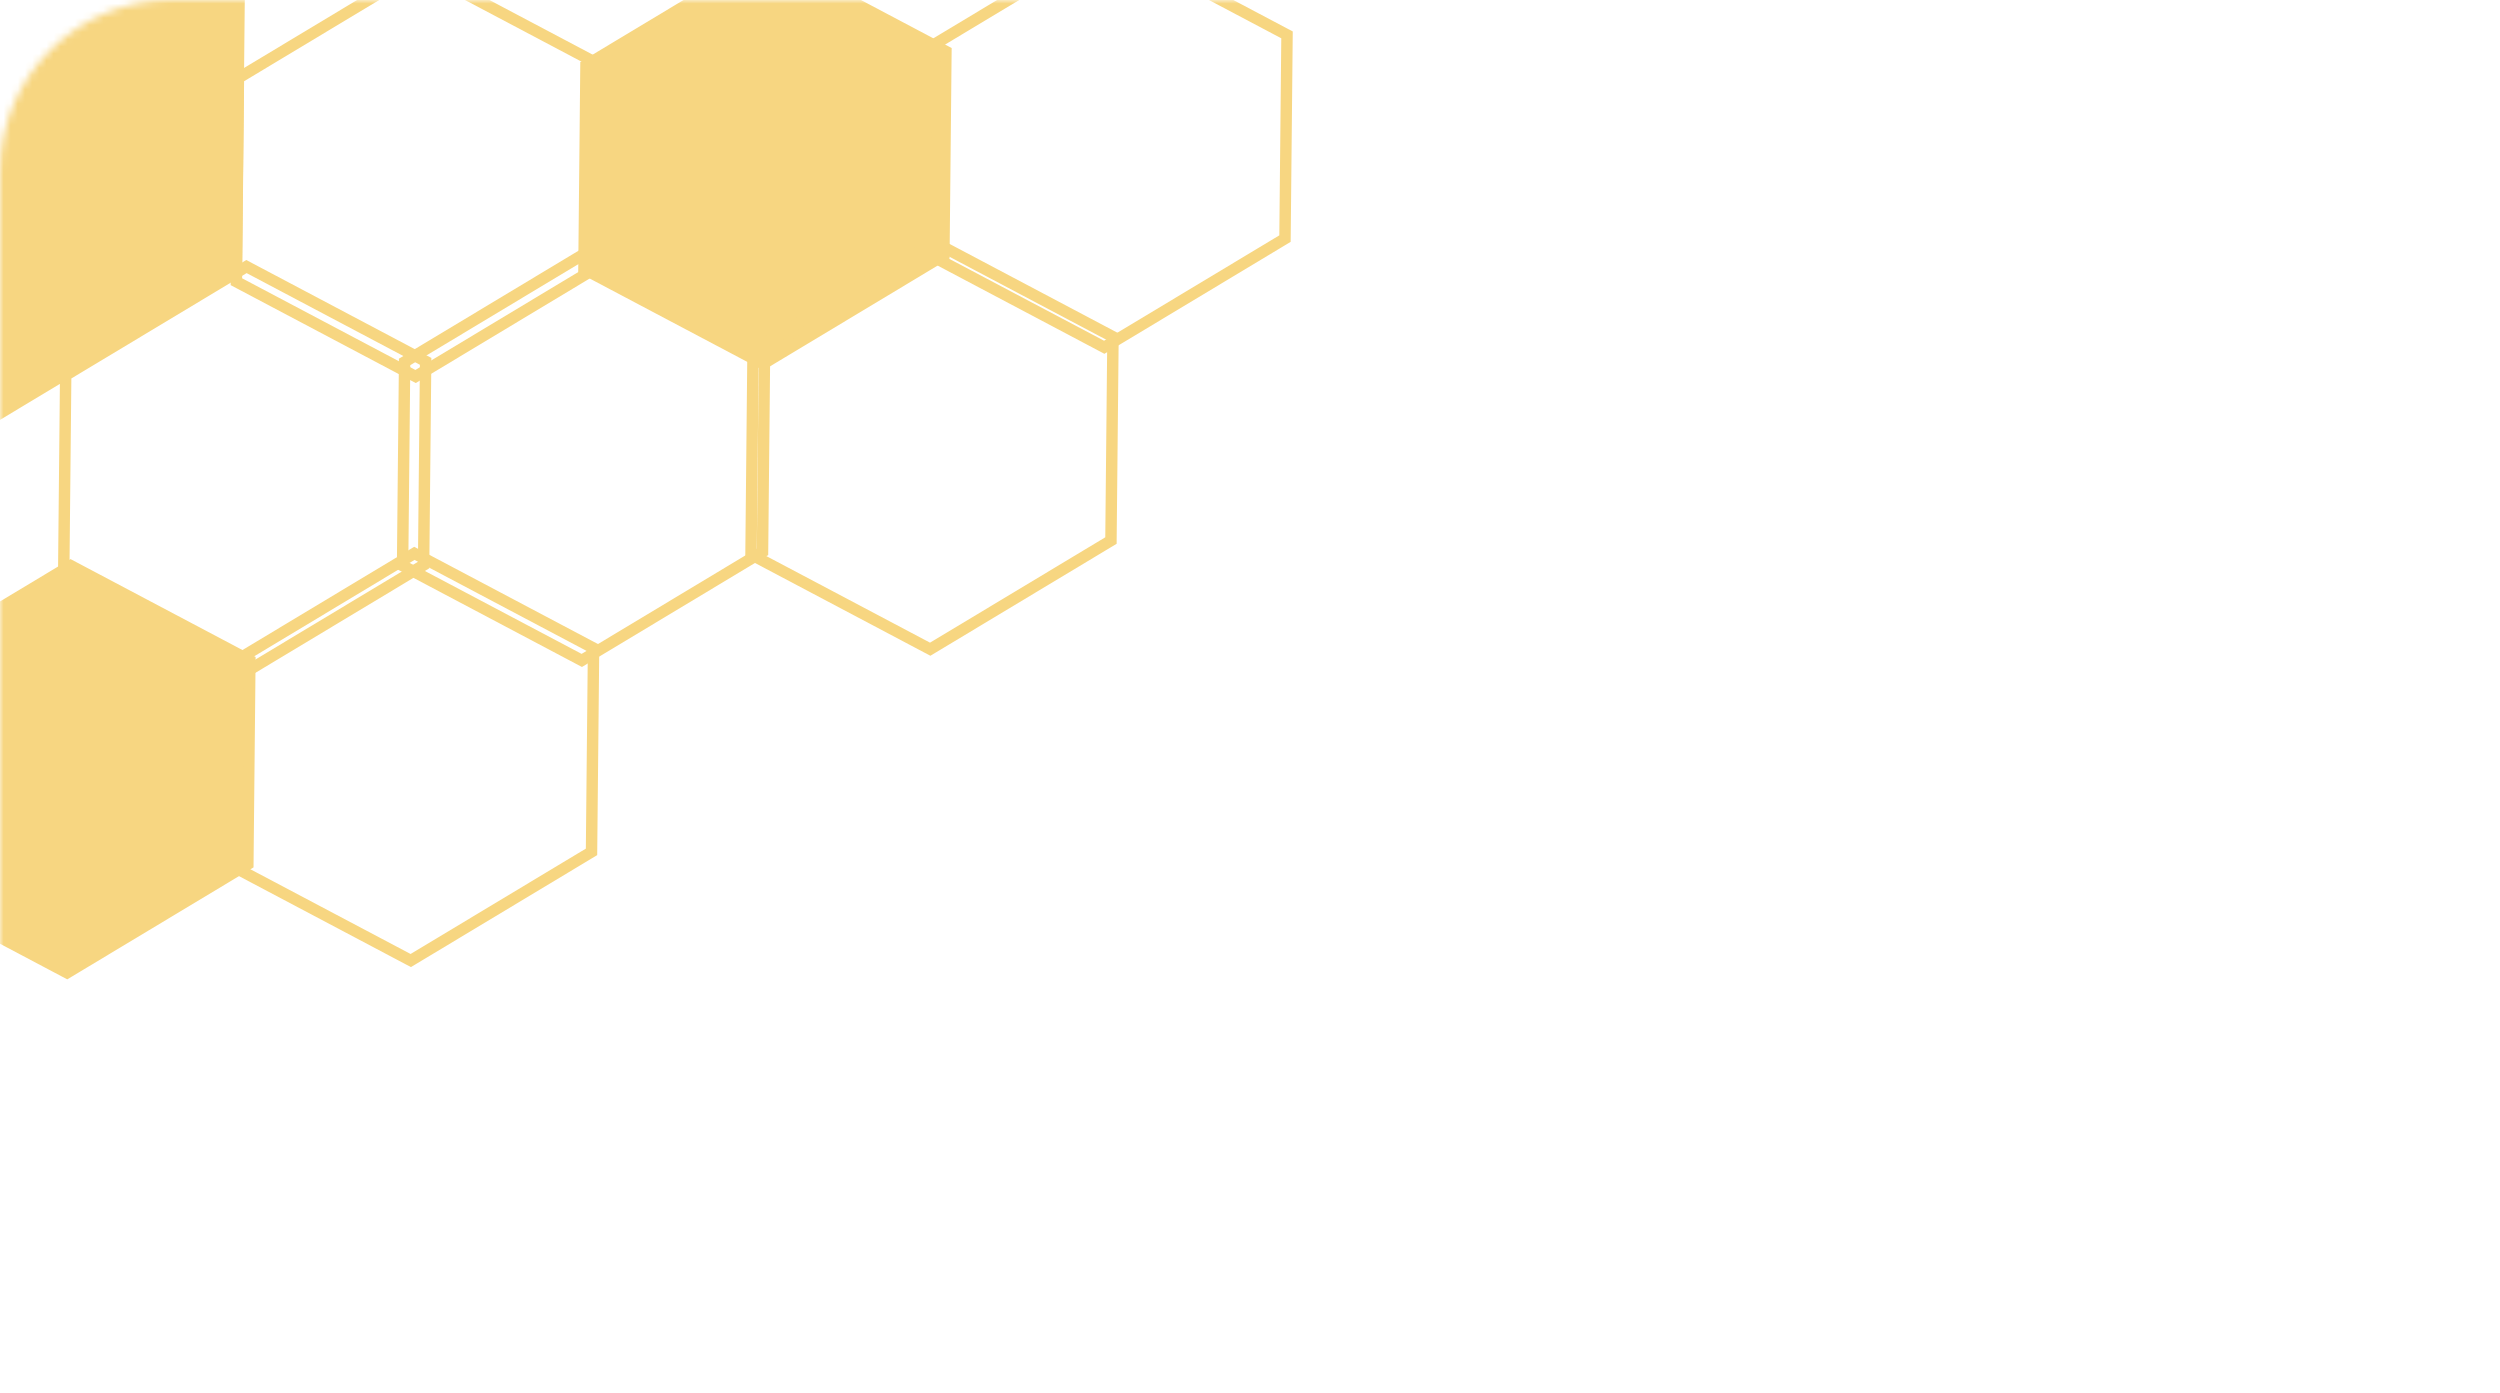 <svg width="350" height="195" viewBox="0 0 350 195" fill="none" xmlns="http://www.w3.org/2000/svg">
<mask id="mask0_648_19142" style="mask-type:alpha" maskUnits="userSpaceOnUse" x="0" y="0" width="350" height="195">
<rect width="350" height="195" rx="24" fill="#C4C4C4"/>
</mask>
<g mask="url(#mask0_648_19142)">
<path d="M33.099 38.952L33.095 39.44L33.524 39.667L57.786 52.502L58.181 52.711L58.566 52.48L83.103 37.73L83.488 37.499L83.492 37.049L83.767 9.464L83.772 8.976L83.343 8.749L59.081 -4.085L58.685 -4.294L58.3 -4.063L33.764 10.687L33.379 10.918L33.374 11.368L33.099 38.952Z" stroke="#F7D681" stroke-width="1.598"/>
<path d="M56.366 78.702L56.361 79.19L56.79 79.417L81.052 92.251L81.448 92.46L81.832 92.229L106.369 77.479L106.754 77.248L106.758 76.798L107.033 49.214L107.038 48.726L106.609 48.499L82.347 35.664L81.951 35.455L81.567 35.686L57.03 50.436L56.645 50.667L56.641 51.117L56.366 78.702Z" stroke="#F7D681" stroke-width="1.598"/>
<path d="M8.917 80.564L8.912 81.052L9.341 81.279L33.603 94.113L33.999 94.323L34.383 94.091L58.92 79.342L59.305 79.11L59.309 78.66L59.584 51.076L59.589 50.588L59.16 50.361L34.898 37.527L34.502 37.317L34.118 37.549L9.581 52.298L9.196 52.53L9.192 52.98L8.917 80.564Z" stroke="#F7D681" stroke-width="1.598"/>
<path d="M32.425 120.717L32.42 121.205L32.849 121.432L57.111 134.266L57.507 134.475L57.891 134.244L82.428 119.494L82.813 119.263L82.817 118.813L83.093 91.228L83.097 90.741L82.668 90.514L58.406 77.679L58.011 77.47L57.626 77.701L33.089 92.451L32.704 92.682L32.7 93.132L32.425 120.717Z" stroke="#F7D681" stroke-width="1.598"/>
<path d="M-15.69 122.434L-15.695 122.922L-15.265 123.149L8.996 135.983L9.392 136.192L9.777 135.961L34.314 121.211L34.699 120.98L34.703 120.53L34.978 92.945L34.983 92.458L34.554 92.231L10.292 79.396L9.896 79.187L9.511 79.418L-15.026 94.168L-15.41 94.399L-15.415 94.849L-15.69 122.434Z" fill="#F7D681" stroke="#F7D681" stroke-width="1.598"/>
<path d="M-40.908 41.35L-40.486 -0.929L-2.879 -23.536L34.308 -3.865L33.886 38.414L-3.721 61.021L-40.908 41.35Z" fill="#F7D681"/>
<path d="M81.757 37.177L81.752 37.665L82.181 37.892L106.443 50.726L106.839 50.935L107.223 50.704L131.76 35.954L132.145 35.723L132.149 35.273L132.424 7.689L132.429 7.201L132 6.974L107.738 -5.861L107.342 -6.07L106.958 -5.839L82.421 8.911L82.036 9.142L82.031 9.592L81.757 37.177Z" fill="#F7D681" stroke="#F7D681" stroke-width="1.598"/>
<path d="M129.51 34.859L129.505 35.347L129.934 35.574L154.196 48.408L154.592 48.617L154.977 48.386L179.514 33.636L179.898 33.405L179.903 32.955L180.178 5.371L180.183 4.883L179.754 4.656L155.492 -8.179L155.096 -8.388L154.711 -8.157L130.174 6.593L129.79 6.824L129.785 7.274L129.51 34.859Z" stroke="#F7D681" stroke-width="1.598"/>
<path d="M105.146 77.131L105.141 77.618L105.57 77.846L129.832 90.68L130.228 90.889L130.612 90.658L155.149 75.908L155.534 75.677L155.538 75.227L155.813 47.642L155.818 47.155L155.389 46.928L131.127 34.093L130.731 33.884L130.347 34.115L105.81 48.865L105.425 49.096L105.421 49.546L105.146 77.131Z" stroke="#F7D681" stroke-width="1.598"/>
</g>
</svg>

